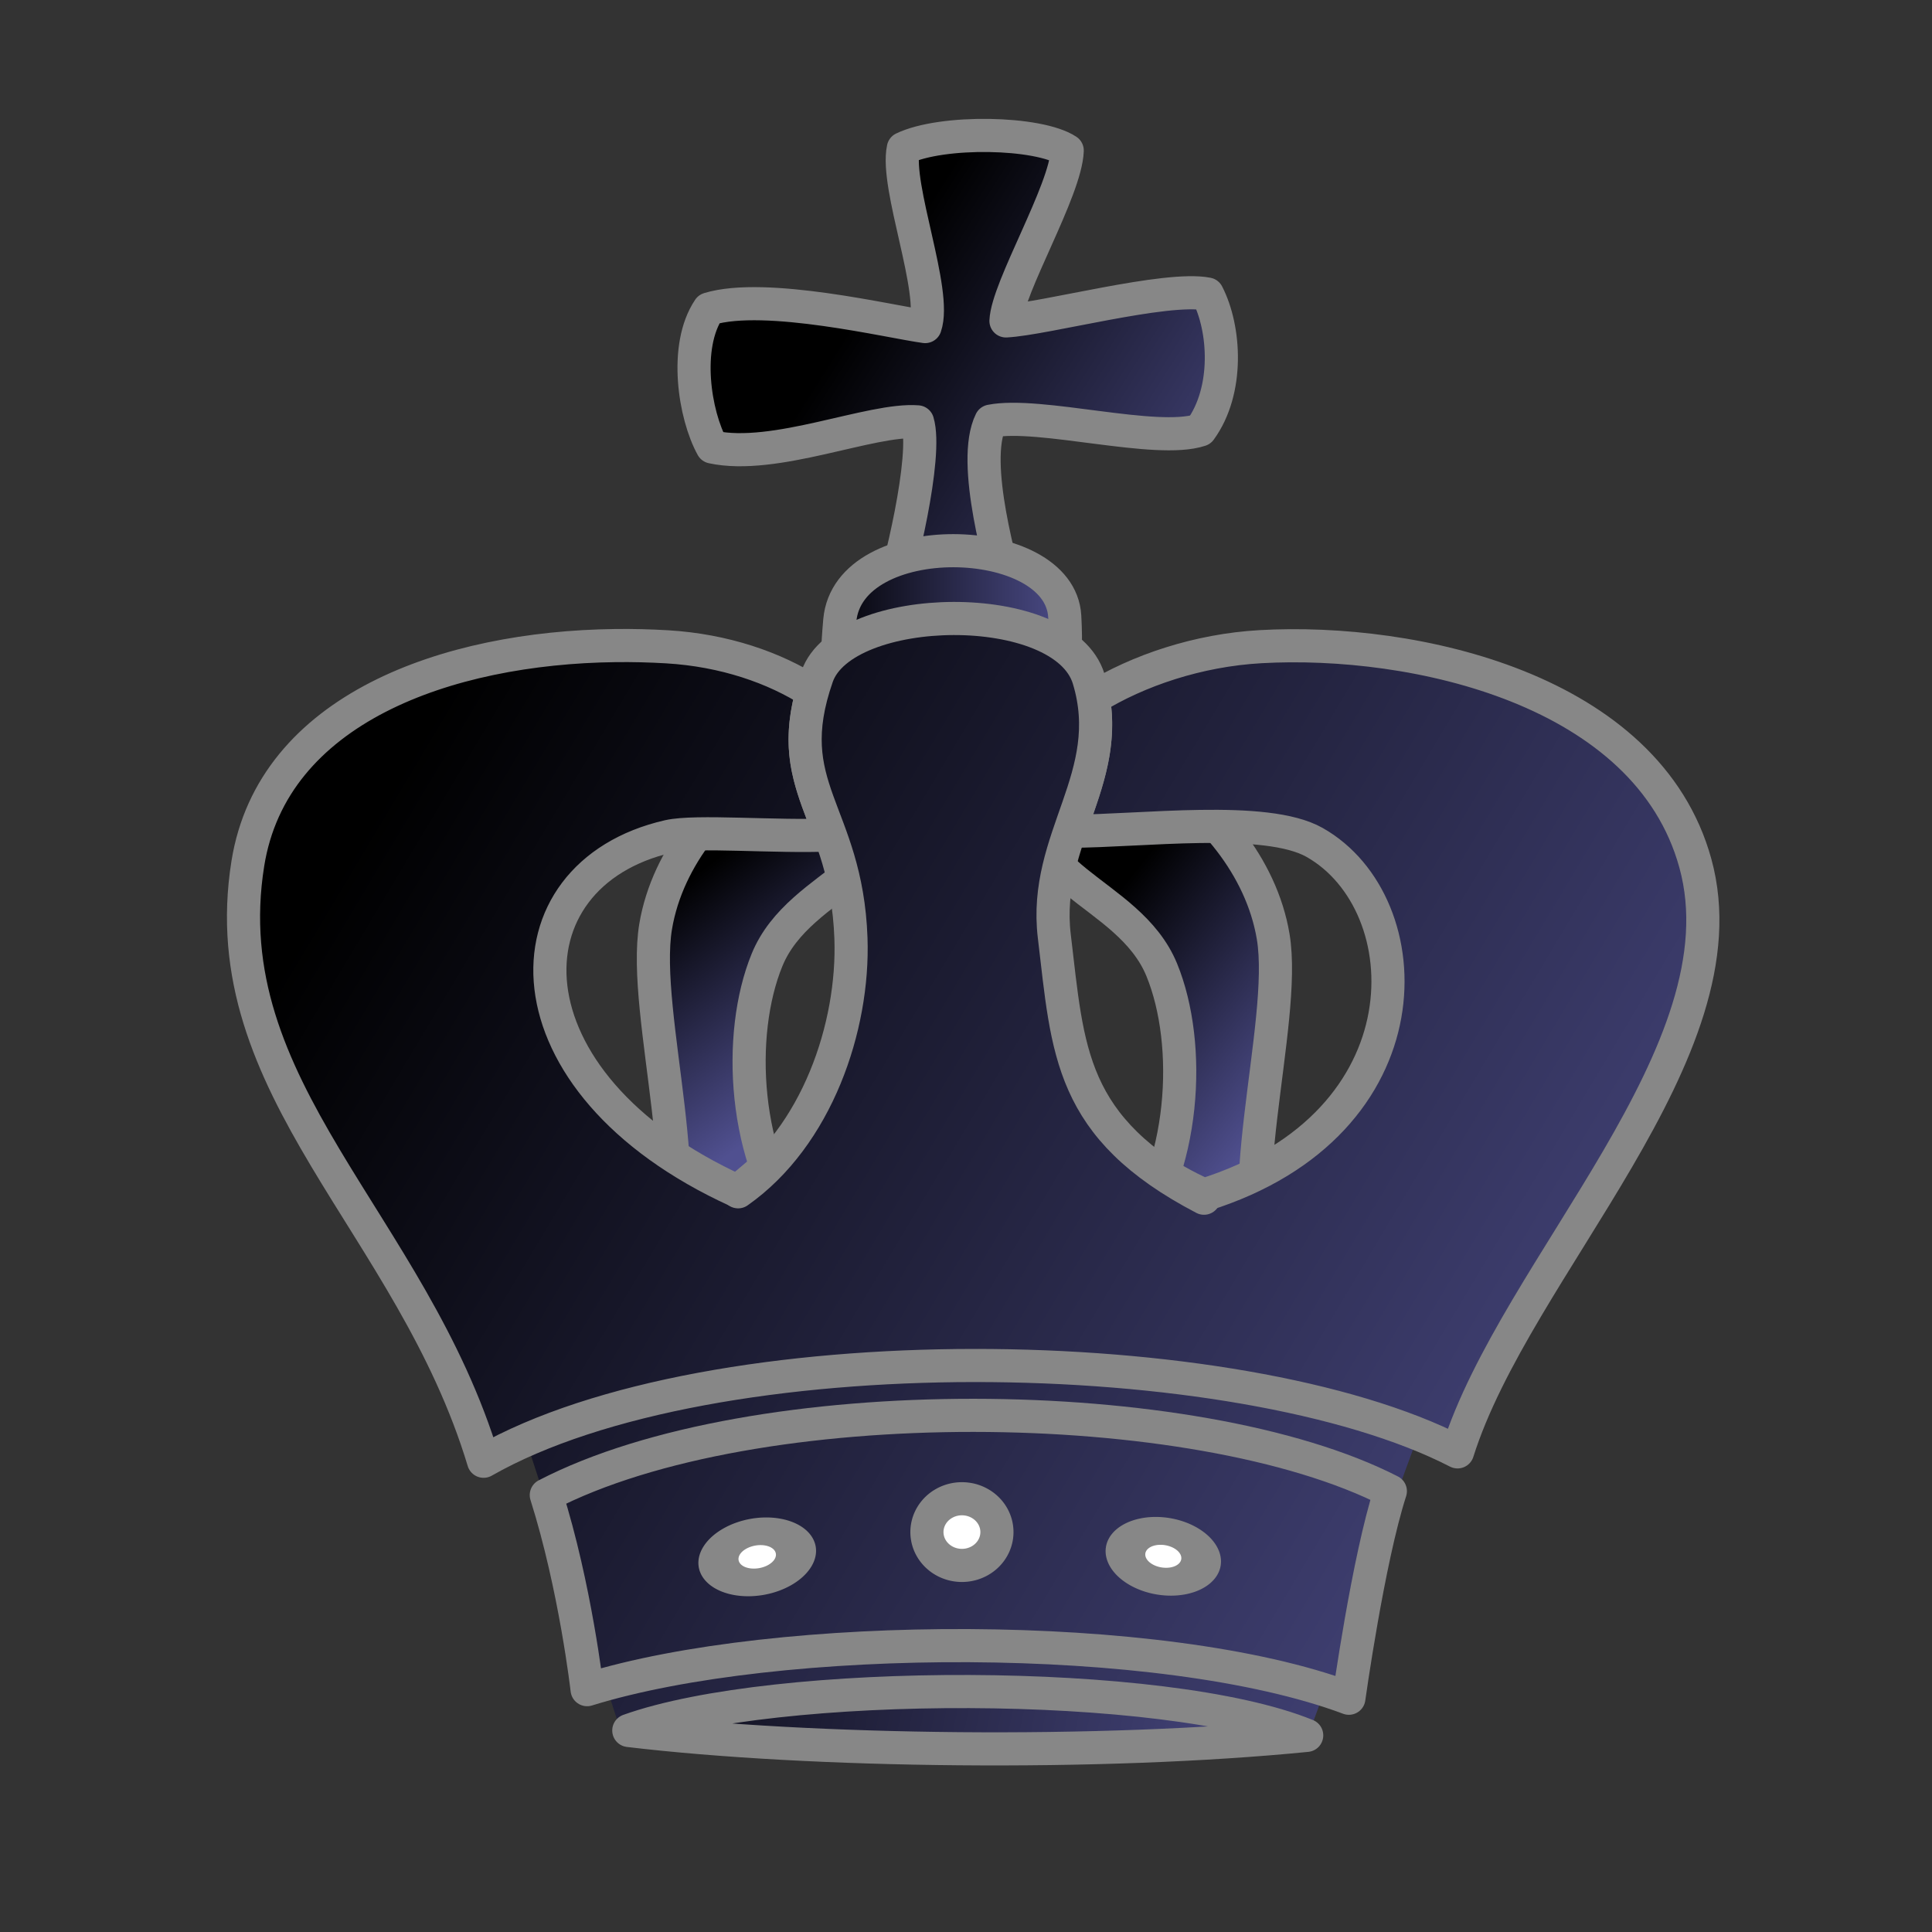<?xml version="1.0" encoding="utf-8"?>
<svg width="933px" height="933px" id="svg36220" version="1.0" viewBox="0 0 933 933" xmlns="http://www.w3.org/2000/svg" xmlns:xlink="http://www.w3.org/1999/xlink">
  <rect x="0" y="0" width="933" height="933" fill="#333333" stroke="none"/>
  <defs id="defs36222">
    <linearGradient id="linearGradient2266">
      <stop style="stop-color:#000000;stop-opacity:1" offset="0" id="stop2268"/>
      <stop style="stop-color:#505090;stop-opacity:1" offset="1" id="stop2270"/>
    </linearGradient>
    <linearGradient id="linearGradient2272" x1="297.554" y1="427.05" x2="368.562" y2="521.216" gradientUnits="userSpaceOnUse" xlink:href="#linearGradient2266"/>
    <linearGradient id="linearGradient2274" x1="495.296" y1="448.547" x2="595.971" y2="528.547" gradientUnits="userSpaceOnUse" xlink:href="#linearGradient2266"/>
    <linearGradient id="linearGradient2302" x1="221.551" y1="774.937" x2="633.491" y2="859.351" gradientUnits="userSpaceOnUse" xlink:href="#linearGradient2266"/>
    <linearGradient id="linearGradient5306" gradientUnits="userSpaceOnUse" x1="129.962" y1="428.659" x2="812.369" y2="836.313" xlink:href="#linearGradient2266"/>
    <linearGradient id="linearGradient5309" gradientUnits="userSpaceOnUse" x1="129.962" y1="428.659" x2="812.369" y2="836.313" xlink:href="#linearGradient2266"/>
    <linearGradient id="linearGradient5312" gradientUnits="userSpaceOnUse" x1="129.962" y1="428.659" x2="812.369" y2="836.313" xlink:href="#linearGradient2266"/>
    <linearGradient id="linearGradient5315" gradientUnits="userSpaceOnUse" x1="129.962" y1="428.659" x2="812.369" y2="836.313" xlink:href="#linearGradient2266"/>
    <linearGradient id="linearGradient6198" gradientUnits="userSpaceOnUse" x1="368.469" y1="319.275" x2="494.551" y2="319.275" xlink:href="#linearGradient2266"/>
    <linearGradient id="linearGradient6201" gradientUnits="userSpaceOnUse" x1="379.197" y1="160.253" x2="579.848" y2="286.919" xlink:href="#linearGradient2266"/>
  </defs>
  <g id="layer1" transform="matrix(1, 0, 0, 1, 27.971, 3.01)">
    <path style="fill: url(#linearGradient2272); fill-opacity: 1; fill-rule: evenodd; stroke-width: 16; stroke-linecap: round; stroke-linejoin: round; stroke-miterlimit: 4; stroke-dasharray: none; stroke-opacity: 1; stroke: rgb(135, 135, 135);" d="M 288.635,612.485 C 311.827,578.975 281.584,486.646 288.653,444.433 C 300.126,375.925 390.142,329.943 402.158,369.662 C 416.411,416.778 358.546,421.225 342.446,460.555 C 327.658,496.681 330.822,557.038 359.612,593.365" id="path3299"/>
    <path id="path3303" d="M 586.89,617.316 C 563.698,583.806 593.942,491.477 586.872,449.264 C 575.399,380.756 485.383,334.774 473.367,374.493 C 459.114,421.609 516.979,426.056 533.079,465.386 C 547.867,501.512 544.703,561.869 515.913,598.196" style="fill: url(#linearGradient2274); fill-opacity: 1; fill-rule: evenodd; stroke-width: 16; stroke-linecap: round; stroke-linejoin: round; stroke-miterlimit: 4; stroke-dasharray: none; stroke-opacity: 1; stroke: rgb(135, 135, 135);"/>
    <path style="fill: url(#linearGradient6201); fill-opacity: 1; fill-rule: evenodd; stroke-width: 16; stroke-linecap: round; stroke-linejoin: round; stroke-miterlimit: 4; stroke-dasharray: none; stroke-opacity: 1; stroke: rgb(135, 135, 135);" d="M 401.217,288.115 C 406.474,273.115 420.121,217.19 415.133,200.715 C 392.819,198.949 346.198,219.417 315.981,212.86 C 307.47,197.474 302.157,164.366 314.381,146.192 C 341.737,137.868 402.112,152.461 418.8,154.697 C 424.716,137.844 404.306,87.059 408.26,68.67 C 427.01,59.707 473.574,60.593 487.413,69.704 C 486.708,89.018 458.518,135.929 457.834,151.968 C 476.618,151.005 535.128,135.093 555.102,138.979 C 563.718,155.69 565.588,185.544 551.688,204.625 C 530.393,211.718 474.013,195.695 450.521,200.355 C 440.622,220.322 456.012,271.878 459.799,286.96" id="path24710"/>
    <path style="fill: url(#linearGradient6198); fill-opacity: 1; fill-rule: evenodd; stroke-width: 16; stroke-linecap: round; stroke-linejoin: round; stroke-miterlimit: 4; stroke-dasharray: none; stroke-opacity: 1; stroke: rgb(135, 135, 135);" d="M 408.41,371.832 C 383.675,350.414 372.776,350.236 377.577,296.626 C 381.677,250.845 483.834,253.207 486.211,294.635 C 489.192,346.582 471.921,350.472 459.912,375.624" id="path3297"/>
    <path style="fill:url(#linearGradient5315);fill-opacity:1;fill-rule:evenodd;stroke:none;stroke-width:16;stroke-linecap:butt;stroke-linejoin:miter;stroke-miterlimit:4;stroke-dasharray:none;stroke-opacity:1" d="M 270.962,830.299 L 206.987,634.056 L 678.22,631.989 L 603.33,836.313 L 270.962,830.299 z " id="path25586"/>
    <path id="path9792" d="M 643.456,717.109 C 549.78,669.095 336.317,666.839 235.85,718.985 C 249.924,763.458 255.554,812.958 255.554,812.958 C 347.22,784.494 533.427,783.358 623.427,817.101 C 623.427,817.101 632.707,750.421 643.456,717.109 z " style="fill: url(#linearGradient5312); fill-opacity: 1; fill-rule: evenodd; stroke-width: 16; stroke-linecap: round; stroke-linejoin: round; stroke-miterlimit: 4; stroke-dasharray: none; stroke-opacity: 1; stroke: rgb(135, 135, 135);"/>
    <path style="fill: url(#linearGradient5309); fill-opacity: 1; fill-rule: evenodd; stroke-width: 16; stroke-linecap: round; stroke-linejoin: round; stroke-miterlimit: 4; stroke-dasharray: none; stroke-opacity: 1; stroke: rgb(135, 135, 135);" d="M 553.531,574.031 C 517.29,558.718 476.827,515.205 431.553,513.809 C 387.979,514.819 352.997,552.373 328.156,572.219 C 212.883,519.752 214.261,419.327 294.906,400.906 C 308.041,397.906 347.138,401.37 372.969,400.188 C 364.743,377.472 355.777,361.364 364.281,331.125 C 346.053,319.393 321.793,310.981 294.156,309.344 C 285.905,308.855 277.525,308.647 269.125,308.75 C 187.924,309.75 103.674,339.286 91.719,414 C 74.27,523.048 170.811,587.315 205.562,702.656 C 315.87,639.748 570.227,643.754 675.906,698.125 C 703.954,608.963 815.757,504.764 790.75,413.875 C 767.592,329.705 655.008,305.074 580.719,309.281 C 550.61,310.987 521.706,320.734 500,334.125 C 504.202,358.096 495.685,377.694 488.625,398.406 C 522.97,398.421 583.227,390.434 606.875,403.812 C 659.105,433.359 663.087,539.709 553.531,574.031 z " id="path23833"/>
    <path id="path2408" d="M 328.488,572.528 C 366.483,545.85 384.486,492.867 382.967,450.093 C 380.776,388.417 347.787,377.667 366.627,323.679 C 379.401,287.072 485.79,285.19 497.806,324.909 C 512.059,372.025 475.463,401.358 481.168,449.054 C 487.822,504.695 488.235,541.577 553.462,575.627" style="fill: url(#linearGradient5306); fill-opacity: 1; fill-rule: evenodd; stroke-width: 16; stroke-linecap: round; stroke-linejoin: round; stroke-miterlimit: 4; stroke-dasharray: none; stroke-opacity: 1; stroke: rgb(135, 135, 135);"/>
    <path style="fill: url(#linearGradient2302); fill-opacity: 1; fill-rule: evenodd; stroke-width: 16; stroke-linecap: round; stroke-linejoin: round; stroke-miterlimit: 4; stroke-dasharray: none; stroke-opacity: 1; stroke: rgb(135, 135, 135);" d="M 275.691,832.678 C 363.556,843.162 503.903,844.883 603.058,835.037 C 534.461,807.057 346.503,807.361 275.691,832.678 z " id="path8563"/>
    <path style="opacity: 1; fill: rgb(255, 255, 255); fill-opacity: 1; fill-rule: evenodd; stroke-width: 16.56; stroke-linecap: round; stroke-linejoin: round; stroke-miterlimit: 4; stroke-dasharray: none; stroke-dashoffset: 0; stroke-opacity: 1; stroke: rgb(135, 135, 135);" id="path21809" d="M 815 915 A 17.5 16.667 0 1 1  780,915 A 17.5 16.667 0 1 1  815 915 z" transform="matrix(0.966,0,0,0.966,-333.822,-147.027)"/>
    <path d="M 815 915 A 17.5 16.667 0 1 1  780,915 A 17.5 16.667 0 1 1  815 915 z" id="path21811" style="opacity: 1; fill: rgb(255, 255, 255); fill-opacity: 1; fill-rule: evenodd; stroke-width: 18.087; stroke-linecap: round; stroke-linejoin: round; stroke-miterlimit: 4; stroke-dasharray: none; stroke-dashoffset: 0; stroke-opacity: 1; stroke: rgb(135, 135, 135);" transform="matrix(1.063,-0.192,0.129,0.713,-628.072,249.549)"/>
    <path transform="matrix(1.039,0.169,-0.116,0.715,-188.652,-40.445)" style="opacity: 1; fill: rgb(255, 255, 255); fill-opacity: 1; fill-rule: evenodd; stroke-width: 18.32; stroke-linecap: round; stroke-linejoin: round; stroke-miterlimit: 4; stroke-dasharray: none; stroke-dashoffset: 0; stroke-opacity: 1; stroke: rgb(135, 135, 135);" id="path21815" d="M 815 915 A 17.5 16.667 0 1 1  780,915 A 17.5 16.667 0 1 1  815 915 z"/>
  </g>
</svg>